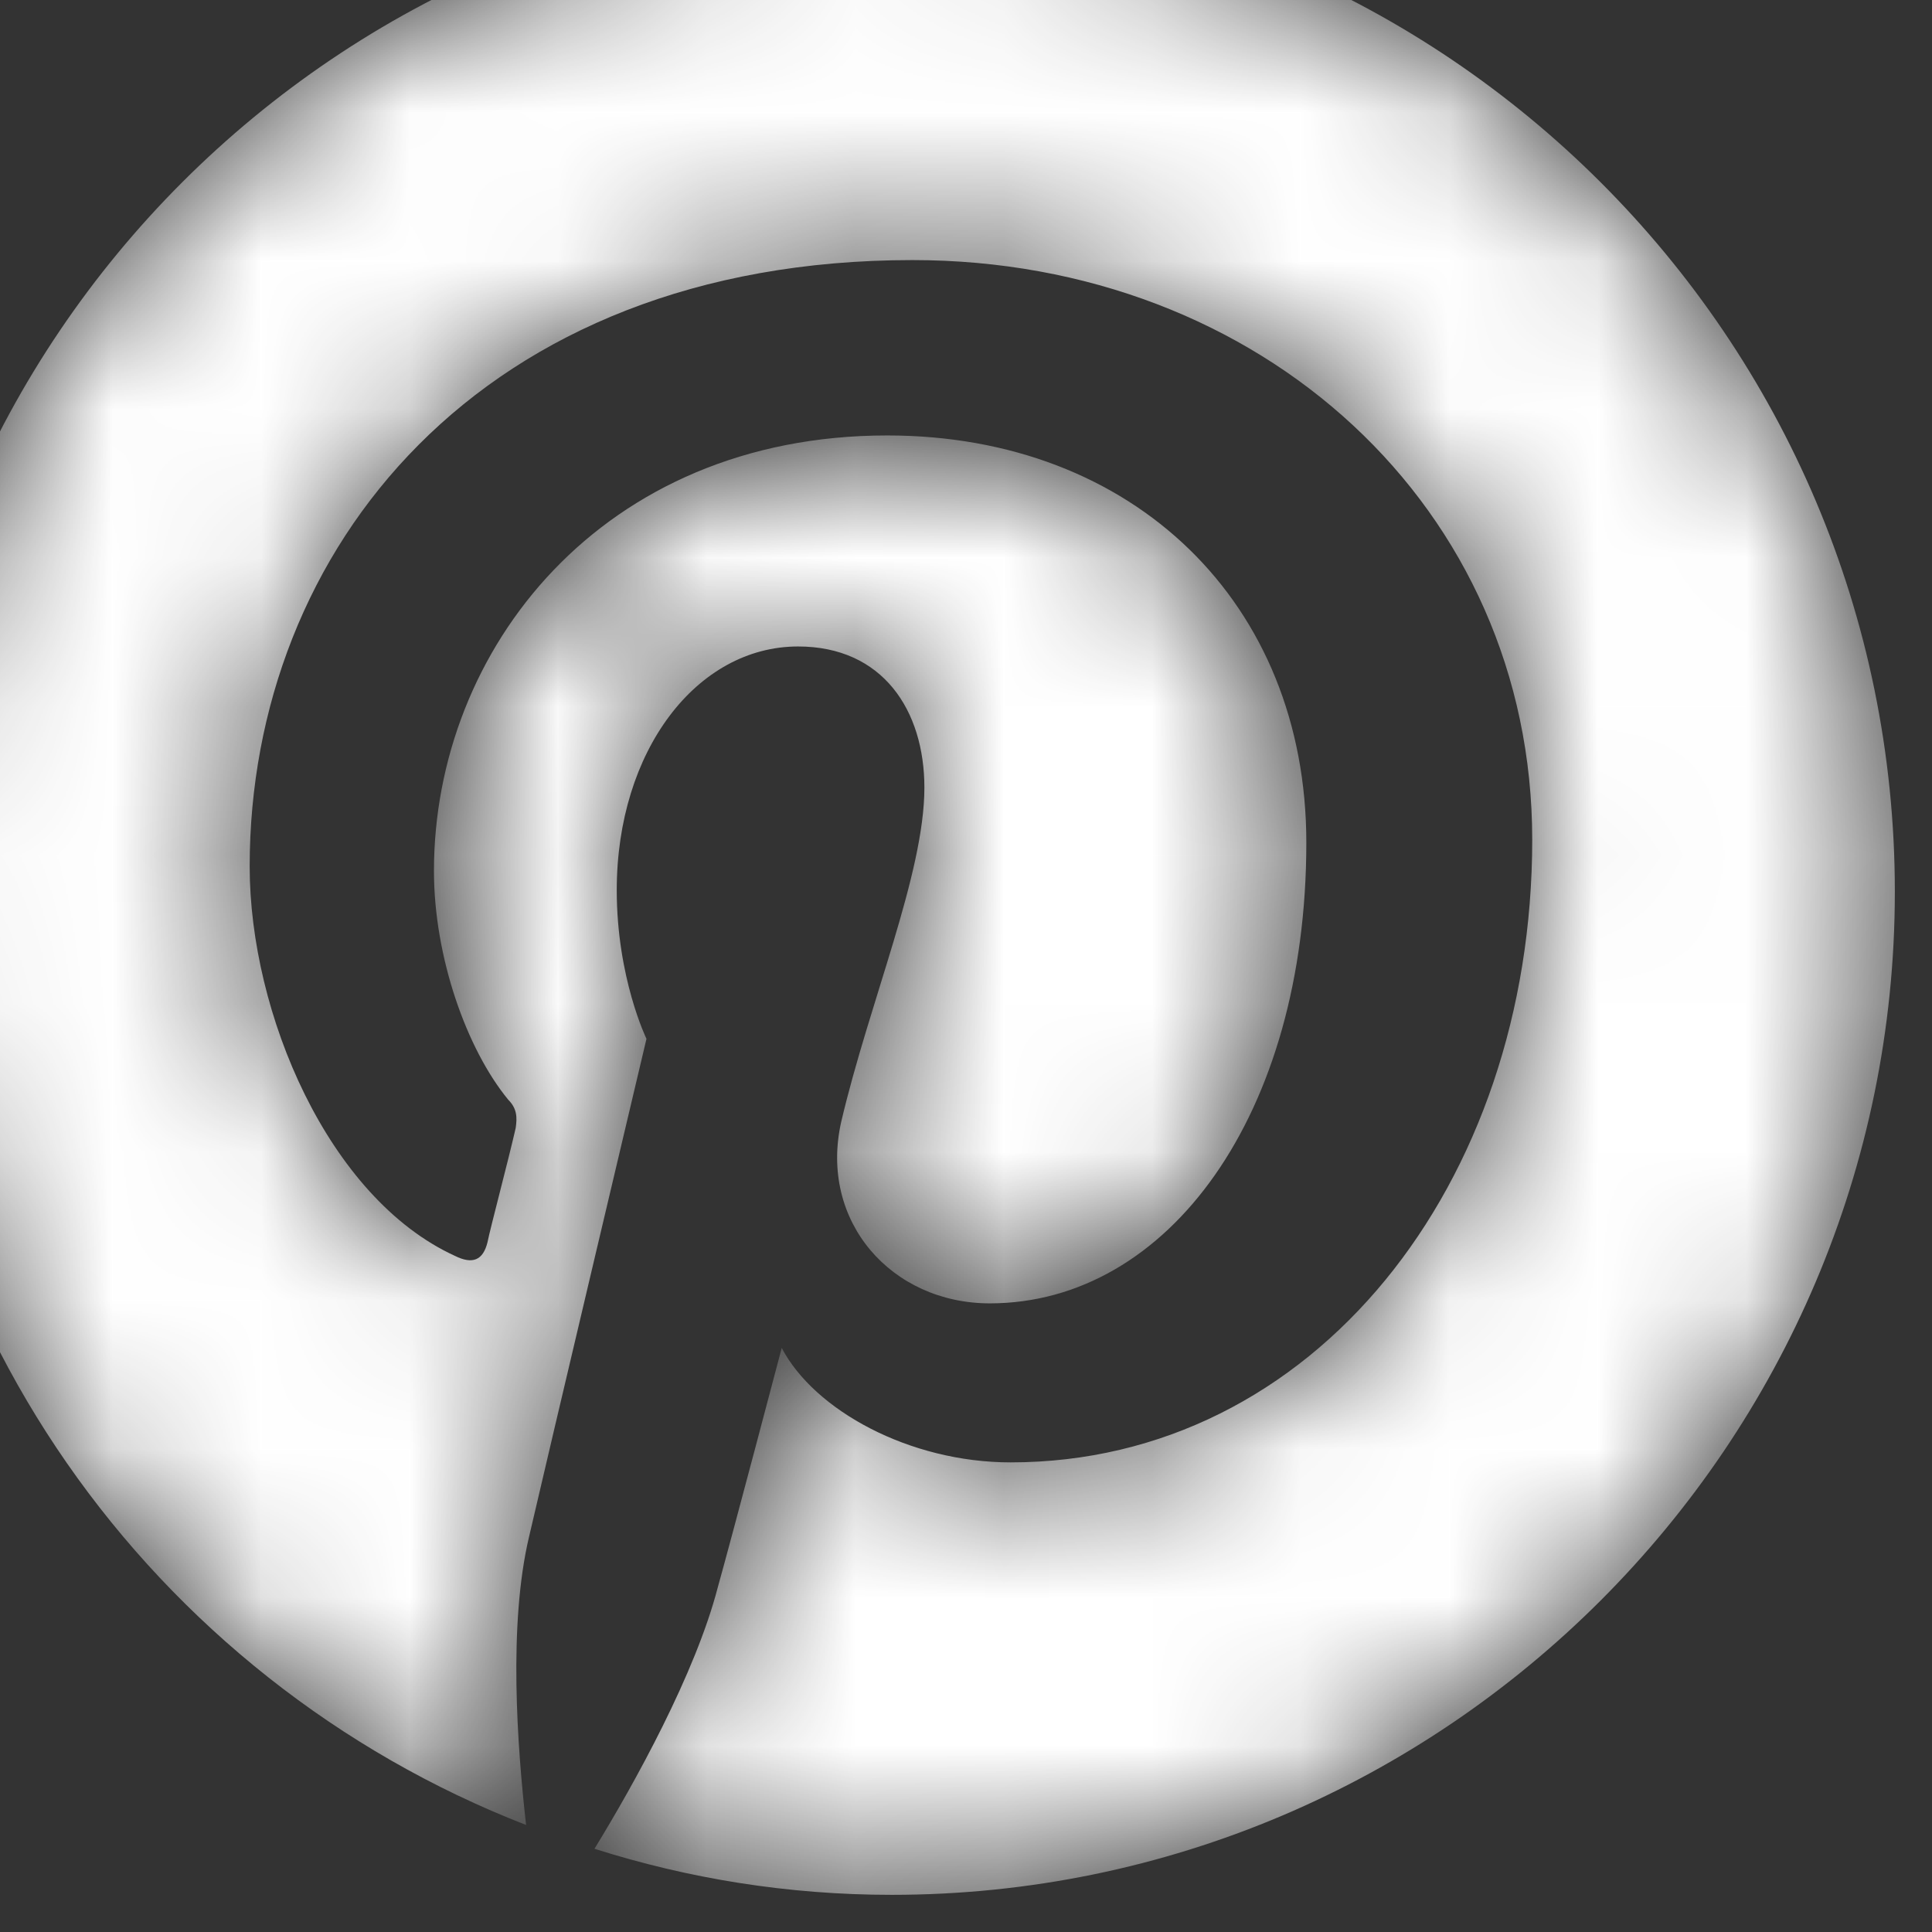 <svg width="13" height="13" viewBox="0 0 13 13" fill="none" xmlns="http://www.w3.org/2000/svg" xmlns:xlink="http://www.w3.org/1999/xlink">
	<rect x="0" y="0" width="13" height="13" fill="#333333" stroke="none"/>
	<desc>
			Created with Pixso.
	</desc>
	<defs/>
	<mask id="mask1_41" mask-type="alpha" maskUnits="userSpaceOnUse" x="-0.75" y="-0.75" width="13.5" height="13.5">
		<path id="Vector" d="M6 -0.75C2.27 -0.75 -0.75 2.27 -0.75 6C-0.75 8.86 1.02 11.3 3.54 12.28C3.48 11.75 3.42 10.93 3.56 10.34C3.68 9.82 4.35 6.99 4.35 6.99C4.35 6.99 4.15 6.58 4.15 5.99C4.15 5.05 4.69 4.35 5.37 4.35C5.94 4.35 6.22 4.78 6.22 5.3C6.22 5.88 5.85 6.74 5.66 7.55C5.51 8.22 6 8.77 6.66 8.77C7.86 8.77 8.79 7.5 8.79 5.67C8.79 4.06 7.63 2.93 5.97 2.93C4.05 2.93 2.92 4.37 2.92 5.86C2.92 6.44 3.14 7.06 3.42 7.4C3.48 7.46 3.48 7.52 3.47 7.59C3.42 7.81 3.3 8.26 3.28 8.36C3.25 8.48 3.18 8.51 3.06 8.45C2.21 8.06 1.68 6.82 1.68 5.83C1.68 3.7 3.23 1.75 6.14 1.75C8.49 1.75 10.31 3.42 10.31 5.65C10.31 7.97 8.84 9.84 6.8 9.84C6.12 9.84 5.48 9.49 5.26 9.07C5.26 9.07 4.92 10.36 4.83 10.68C4.68 11.26 4.27 12 4 12.44C4.63 12.64 5.3 12.75 6 12.75C9.72 12.75 12.75 9.72 12.75 6C12.75 2.27 9.72 -0.75 6 -0.75Z" fill="#FFFFFF" fill-opacity="1" fill-rule="nonzero"/>
	</mask>
	<g mask="url(#mask1_41)">
		<path id="icon" d="M6 -0.75C2.27 -0.75 -0.75 2.27 -0.75 6C-0.75 8.86 1.02 11.3 3.54 12.28C3.48 11.75 3.42 10.93 3.56 10.34C3.68 9.82 4.35 6.99 4.35 6.99C4.35 6.99 4.15 6.58 4.15 5.99C4.15 5.05 4.69 4.35 5.37 4.35C5.94 4.35 6.22 4.78 6.22 5.3C6.22 5.88 5.85 6.74 5.66 7.55C5.51 8.22 6 8.77 6.66 8.77C7.86 8.77 8.79 7.5 8.79 5.67C8.79 4.06 7.63 2.93 5.97 2.93C4.05 2.93 2.92 4.37 2.92 5.86C2.92 6.44 3.14 7.06 3.42 7.4C3.48 7.46 3.48 7.52 3.47 7.59C3.42 7.81 3.3 8.26 3.28 8.36C3.25 8.48 3.18 8.51 3.06 8.45C2.21 8.06 1.68 6.82 1.68 5.83C1.68 3.7 3.23 1.75 6.14 1.75C8.49 1.75 10.31 3.42 10.31 5.65C10.31 7.97 8.84 9.84 6.8 9.84C6.12 9.84 5.48 9.49 5.26 9.07C5.26 9.07 4.92 10.36 4.83 10.68C4.68 11.26 4.27 12 4 12.44C4.63 12.64 5.3 12.75 6 12.75C9.72 12.75 12.75 9.72 12.75 6C12.75 2.27 9.72 -0.75 6 -0.75Z" fill="#FFFFFF" fill-opacity="1" fill-rule="nonzero"/>
	</g>
</svg>
